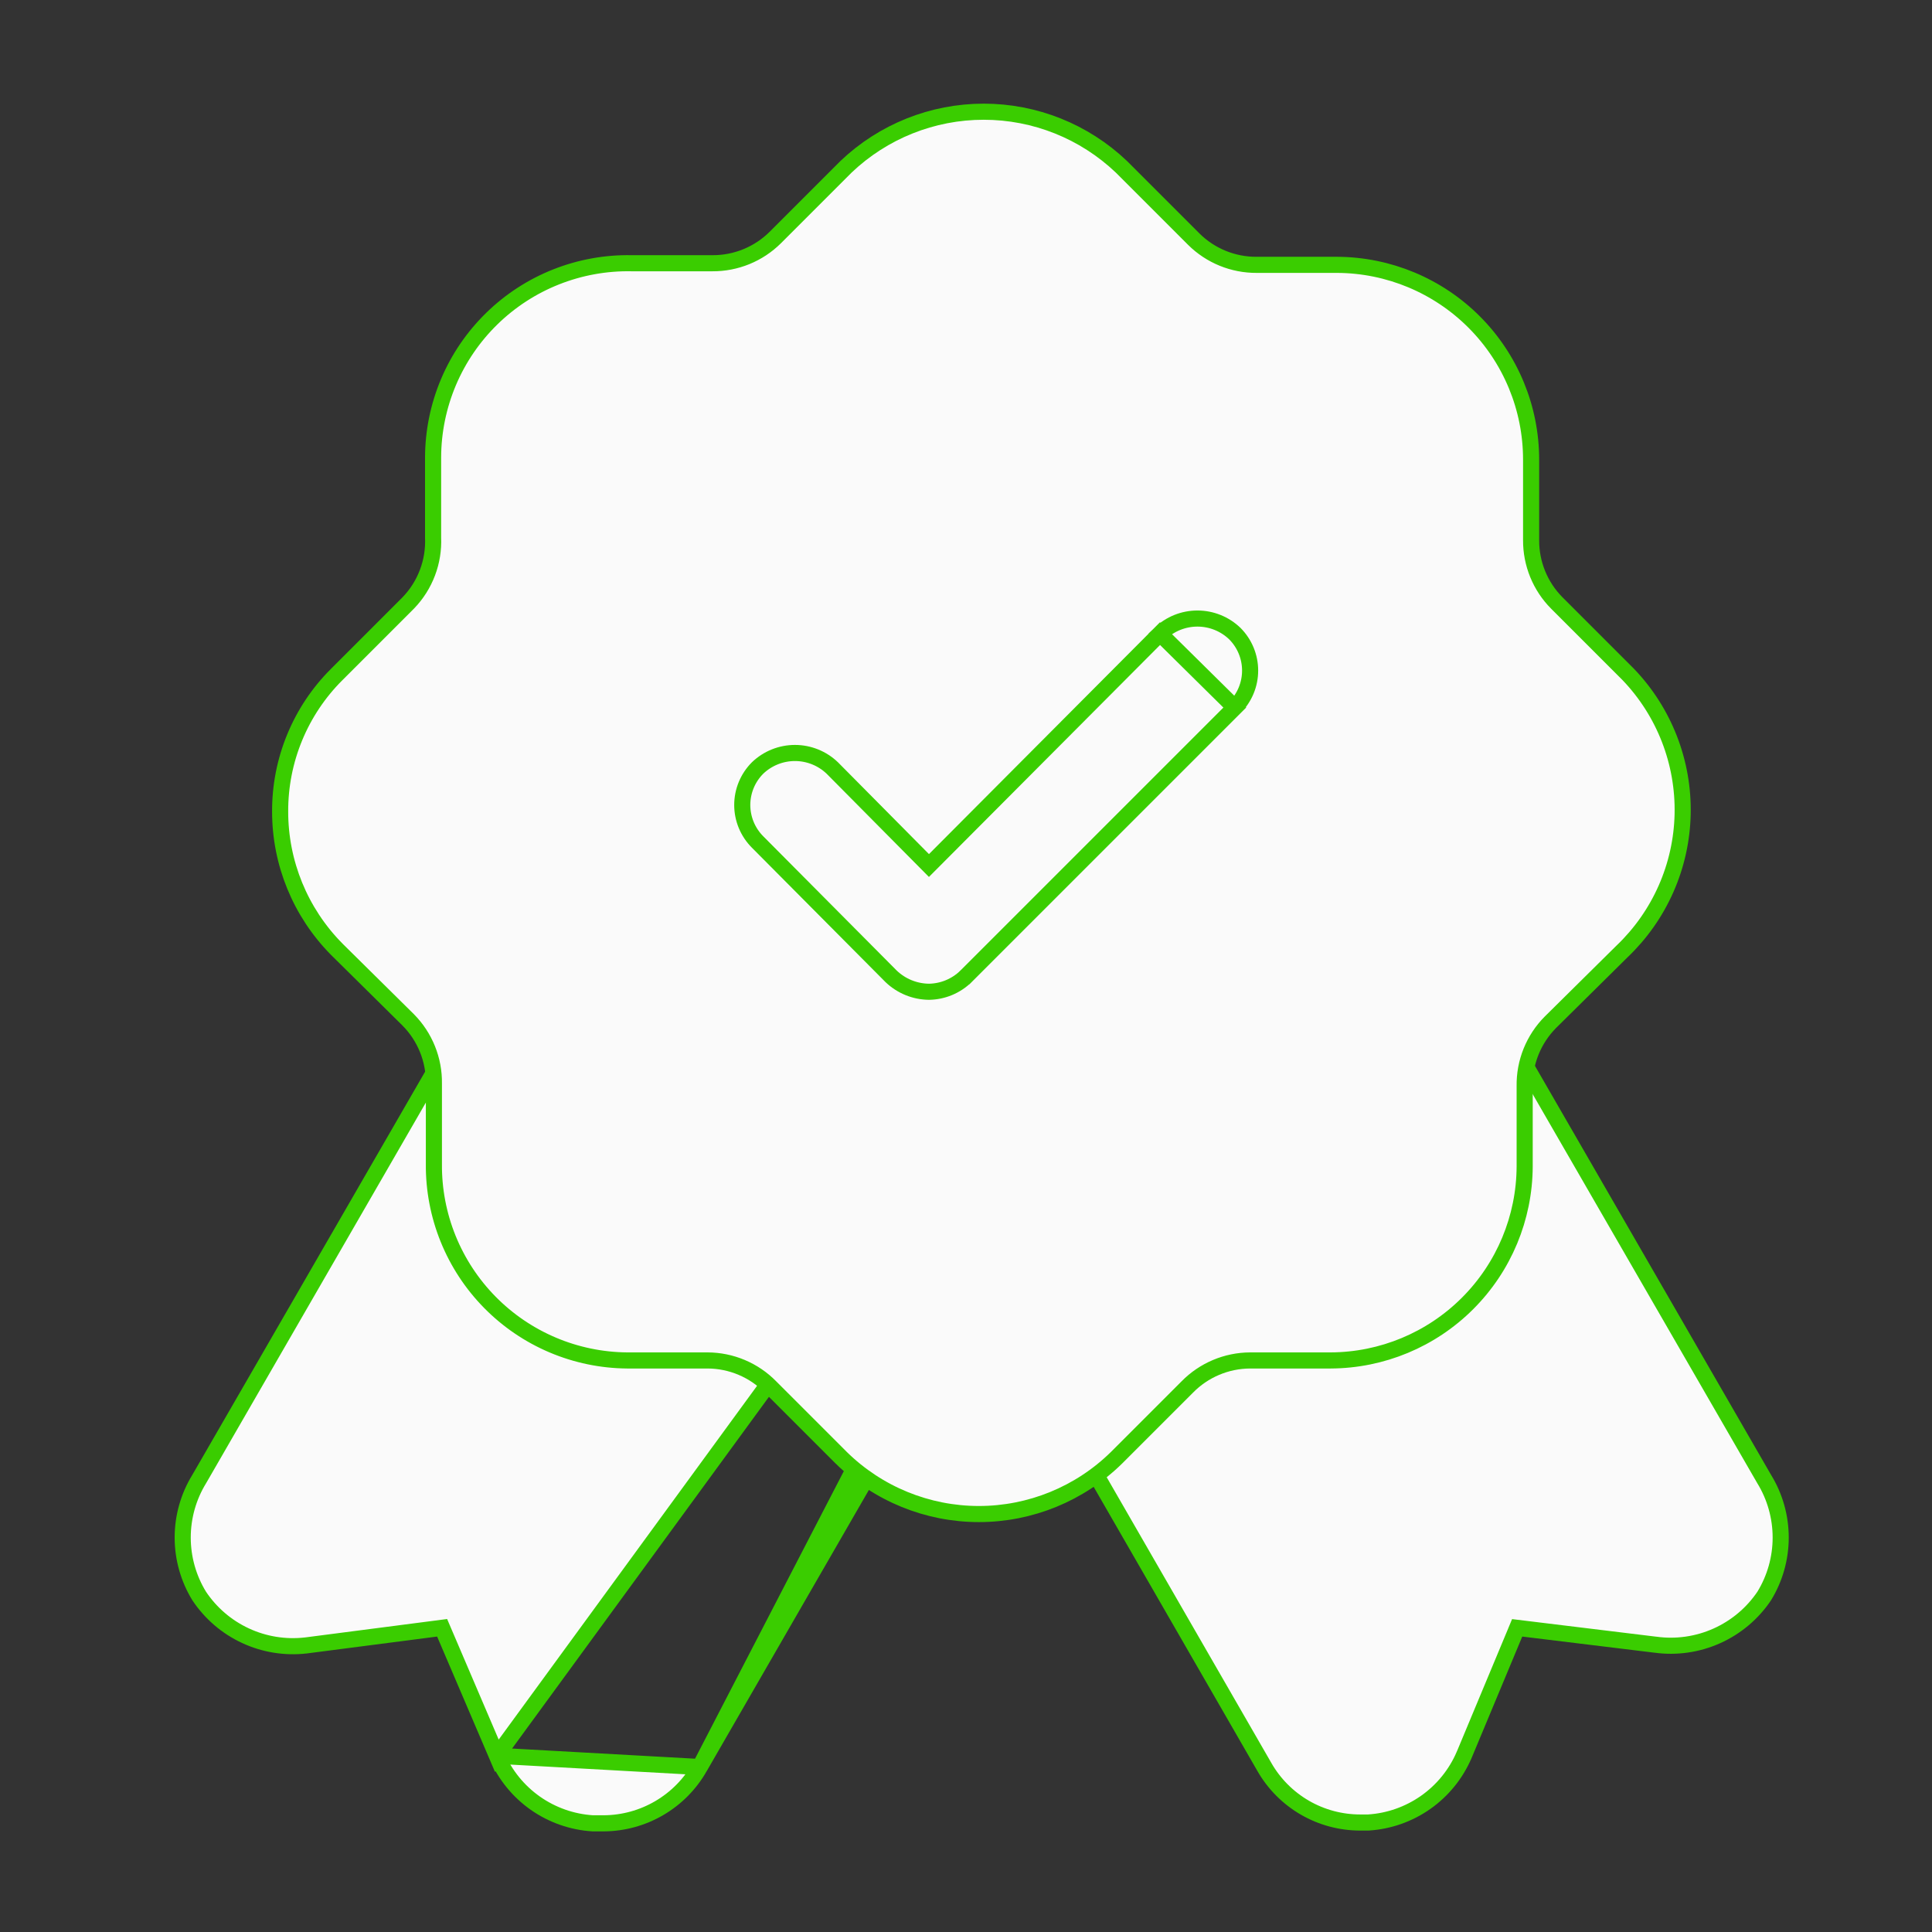 <svg width="120" height="120" viewBox="0 0 120 120" fill="none" xmlns="http://www.w3.org/2000/svg">
<rect x="0" y="0" width="120" height="120" fill="#333333" stroke="none"/>
<path d="M109.567 91.85L109.567 91.85L109.574 91.862C110.246 92.956 110.602 94.215 110.602 95.5C110.602 96.781 110.248 98.037 109.579 99.13C108.849 100.214 107.829 101.073 106.636 101.607C105.44 102.144 104.117 102.333 102.818 102.154L102.811 102.154L94.611 101.154L94.234 101.108L94.089 101.457L90.941 109.003C90.94 109.004 90.94 109.004 90.939 109.005C90.431 110.189 89.604 111.208 88.551 111.949C87.5 112.687 86.266 113.12 84.985 113.2H84.5H84.499C83.288 113.203 82.099 112.886 81.051 112.28C80.004 111.674 79.135 110.802 78.534 109.752L78.533 109.75L45.486 52.405C45.486 52.404 45.485 52.404 45.485 52.403C45.076 51.673 44.969 50.812 45.187 50.005C45.405 49.197 45.931 48.507 46.652 48.082C46.652 48.082 46.653 48.081 46.654 48.081L72.195 33.386C72.93 32.981 73.794 32.881 74.602 33.107C75.411 33.334 76.099 33.869 76.516 34.598L76.517 34.6L109.567 91.85Z" fill="#FAFAFA" stroke="#3ACD00"/>
<path d="M75.352 48.134L75.35 48.133L49.757 33.387C49.02 32.994 48.158 32.901 47.353 33.126C46.547 33.352 45.858 33.881 45.432 34.602C45.431 34.602 45.431 34.603 45.431 34.604L12.383 91.85L12.376 91.862L12.376 91.862C11.704 92.956 11.348 94.215 11.348 95.5C11.348 96.781 11.702 98.038 12.371 99.13C13.085 100.201 14.079 101.054 15.246 101.596C16.414 102.139 17.71 102.349 18.989 102.203C18.991 102.203 18.992 102.203 18.993 102.203L27.086 101.154L27.461 101.105L27.61 101.453L30.86 109.053L75.352 48.134ZM75.352 48.134C75.725 48.347 76.051 48.633 76.311 48.975C76.57 49.316 76.759 49.705 76.865 50.12C77.054 50.911 76.93 51.745 76.519 52.447L76.517 52.45L43.467 109.75L43.465 109.753M75.352 48.134L43.465 109.753M43.465 109.753C42.866 110.81 41.999 111.689 40.951 112.303C39.904 112.917 38.713 113.243 37.499 113.25C37.498 113.25 37.498 113.25 37.498 113.25L36.815 113.25C35.534 113.17 34.3 112.737 33.249 111.999C32.195 111.257 31.368 110.238 30.86 109.053L43.465 109.753Z" fill="#FAFAFA" stroke="#3ACD00"/>
<path d="M96.695 37.452L96.697 37.453L101.143 41.9C102.246 43.052 103.111 44.411 103.689 45.898C104.268 47.387 104.547 48.975 104.512 50.572C104.476 52.169 104.126 53.743 103.481 55.204C102.836 56.665 101.91 57.985 100.755 59.088L100.755 59.088L100.748 59.094L96.299 63.494L96.295 63.498C95.779 64.018 95.372 64.637 95.098 65.317C94.824 65.996 94.689 66.722 94.7 67.454L94.7 72.448C94.7 72.448 94.7 72.449 94.7 72.45C94.687 75.642 93.413 78.699 91.156 80.956C88.899 83.213 85.842 84.487 82.65 84.5C82.649 84.5 82.649 84.5 82.648 84.5L77.65 84.5L77.648 84.5C76.92 84.503 76.2 84.65 75.53 84.934C74.861 85.216 74.254 85.629 73.745 86.148C73.744 86.149 73.743 86.149 73.743 86.15L69.35 90.543C69.349 90.544 69.349 90.544 69.348 90.545C67.067 92.785 63.997 94.04 60.8 94.04C57.603 94.04 54.533 92.785 52.252 90.545C52.252 90.544 52.251 90.544 52.25 90.543L47.857 86.15C47.856 86.149 47.856 86.149 47.855 86.148C47.346 85.629 46.739 85.216 46.07 84.934C45.4 84.65 44.68 84.503 43.952 84.5H43.95H38.952C37.364 84.487 35.793 84.162 34.331 83.542C32.867 82.922 31.541 82.021 30.426 80.888C29.311 79.756 28.431 78.415 27.834 76.942C27.238 75.469 26.937 73.893 26.95 72.304V72.3V67.304C26.961 66.572 26.826 65.846 26.552 65.167C26.278 64.487 25.871 63.868 25.355 63.348L25.352 63.344L20.906 58.949C20.905 58.948 20.904 58.947 20.904 58.946C18.656 56.67 17.397 53.599 17.4 50.4L17.4 50.398C17.395 48.821 17.701 47.259 18.303 45.801C18.904 44.343 19.788 43.018 20.903 41.904L20.904 41.904L25.354 37.453L25.354 37.453L25.36 37.447C25.88 36.909 26.284 36.271 26.549 35.571C26.813 34.875 26.932 34.133 26.9 33.389V28.401C26.906 26.796 27.232 25.208 27.857 23.73C28.483 22.252 29.397 20.913 30.546 19.791C31.694 18.669 33.054 17.787 34.547 17.197C36.04 16.606 37.635 16.318 39.24 16.35L39.24 16.35H39.25H44.249C44.972 16.354 45.689 16.215 46.359 15.942C47.029 15.668 47.638 15.265 48.152 14.755L48.154 14.753L52.549 10.358C54.855 8.162 57.916 6.938 61.1 6.938C64.284 6.938 67.345 8.162 69.651 10.358L74.147 14.854L74.148 14.855C74.662 15.365 75.271 15.768 75.941 16.042C76.611 16.315 77.328 16.454 78.051 16.45H83.049C86.249 16.463 89.314 17.743 91.573 20.011C93.832 22.279 95.1 25.349 95.1 28.55L95.1 33.547C95.1 33.547 95.1 33.548 95.1 33.548C95.096 34.272 95.235 34.989 95.508 35.658C95.782 36.329 96.185 36.938 96.695 37.452Z" fill="#FAFAFA" stroke="#3ACD00"/>
<path d="M72.05 39.356L58.054 53.403L57.699 53.759L57.345 53.402L51.699 47.706C51.075 47.105 50.242 46.769 49.375 46.769C48.508 46.769 47.675 47.105 47.05 47.706C46.444 48.315 46.103 49.14 46.103 50C46.103 50.861 46.445 51.687 47.054 52.297L47.054 52.297L55.35 60.643C55.983 61.249 56.823 61.591 57.699 61.6C58.56 61.588 59.383 61.246 59.998 60.644C59.999 60.644 59.999 60.643 60 60.643L76.696 43.947L72.05 39.356ZM72.05 39.356C72.675 38.755 73.508 38.419 74.375 38.419C75.242 38.419 76.075 38.755 76.699 39.356C77.306 39.965 77.647 40.79 77.647 41.65C77.647 42.511 77.305 43.337 76.696 43.946L72.05 39.356Z" fill="#FAFAFA" stroke="#3ACD00"/>
</svg>

